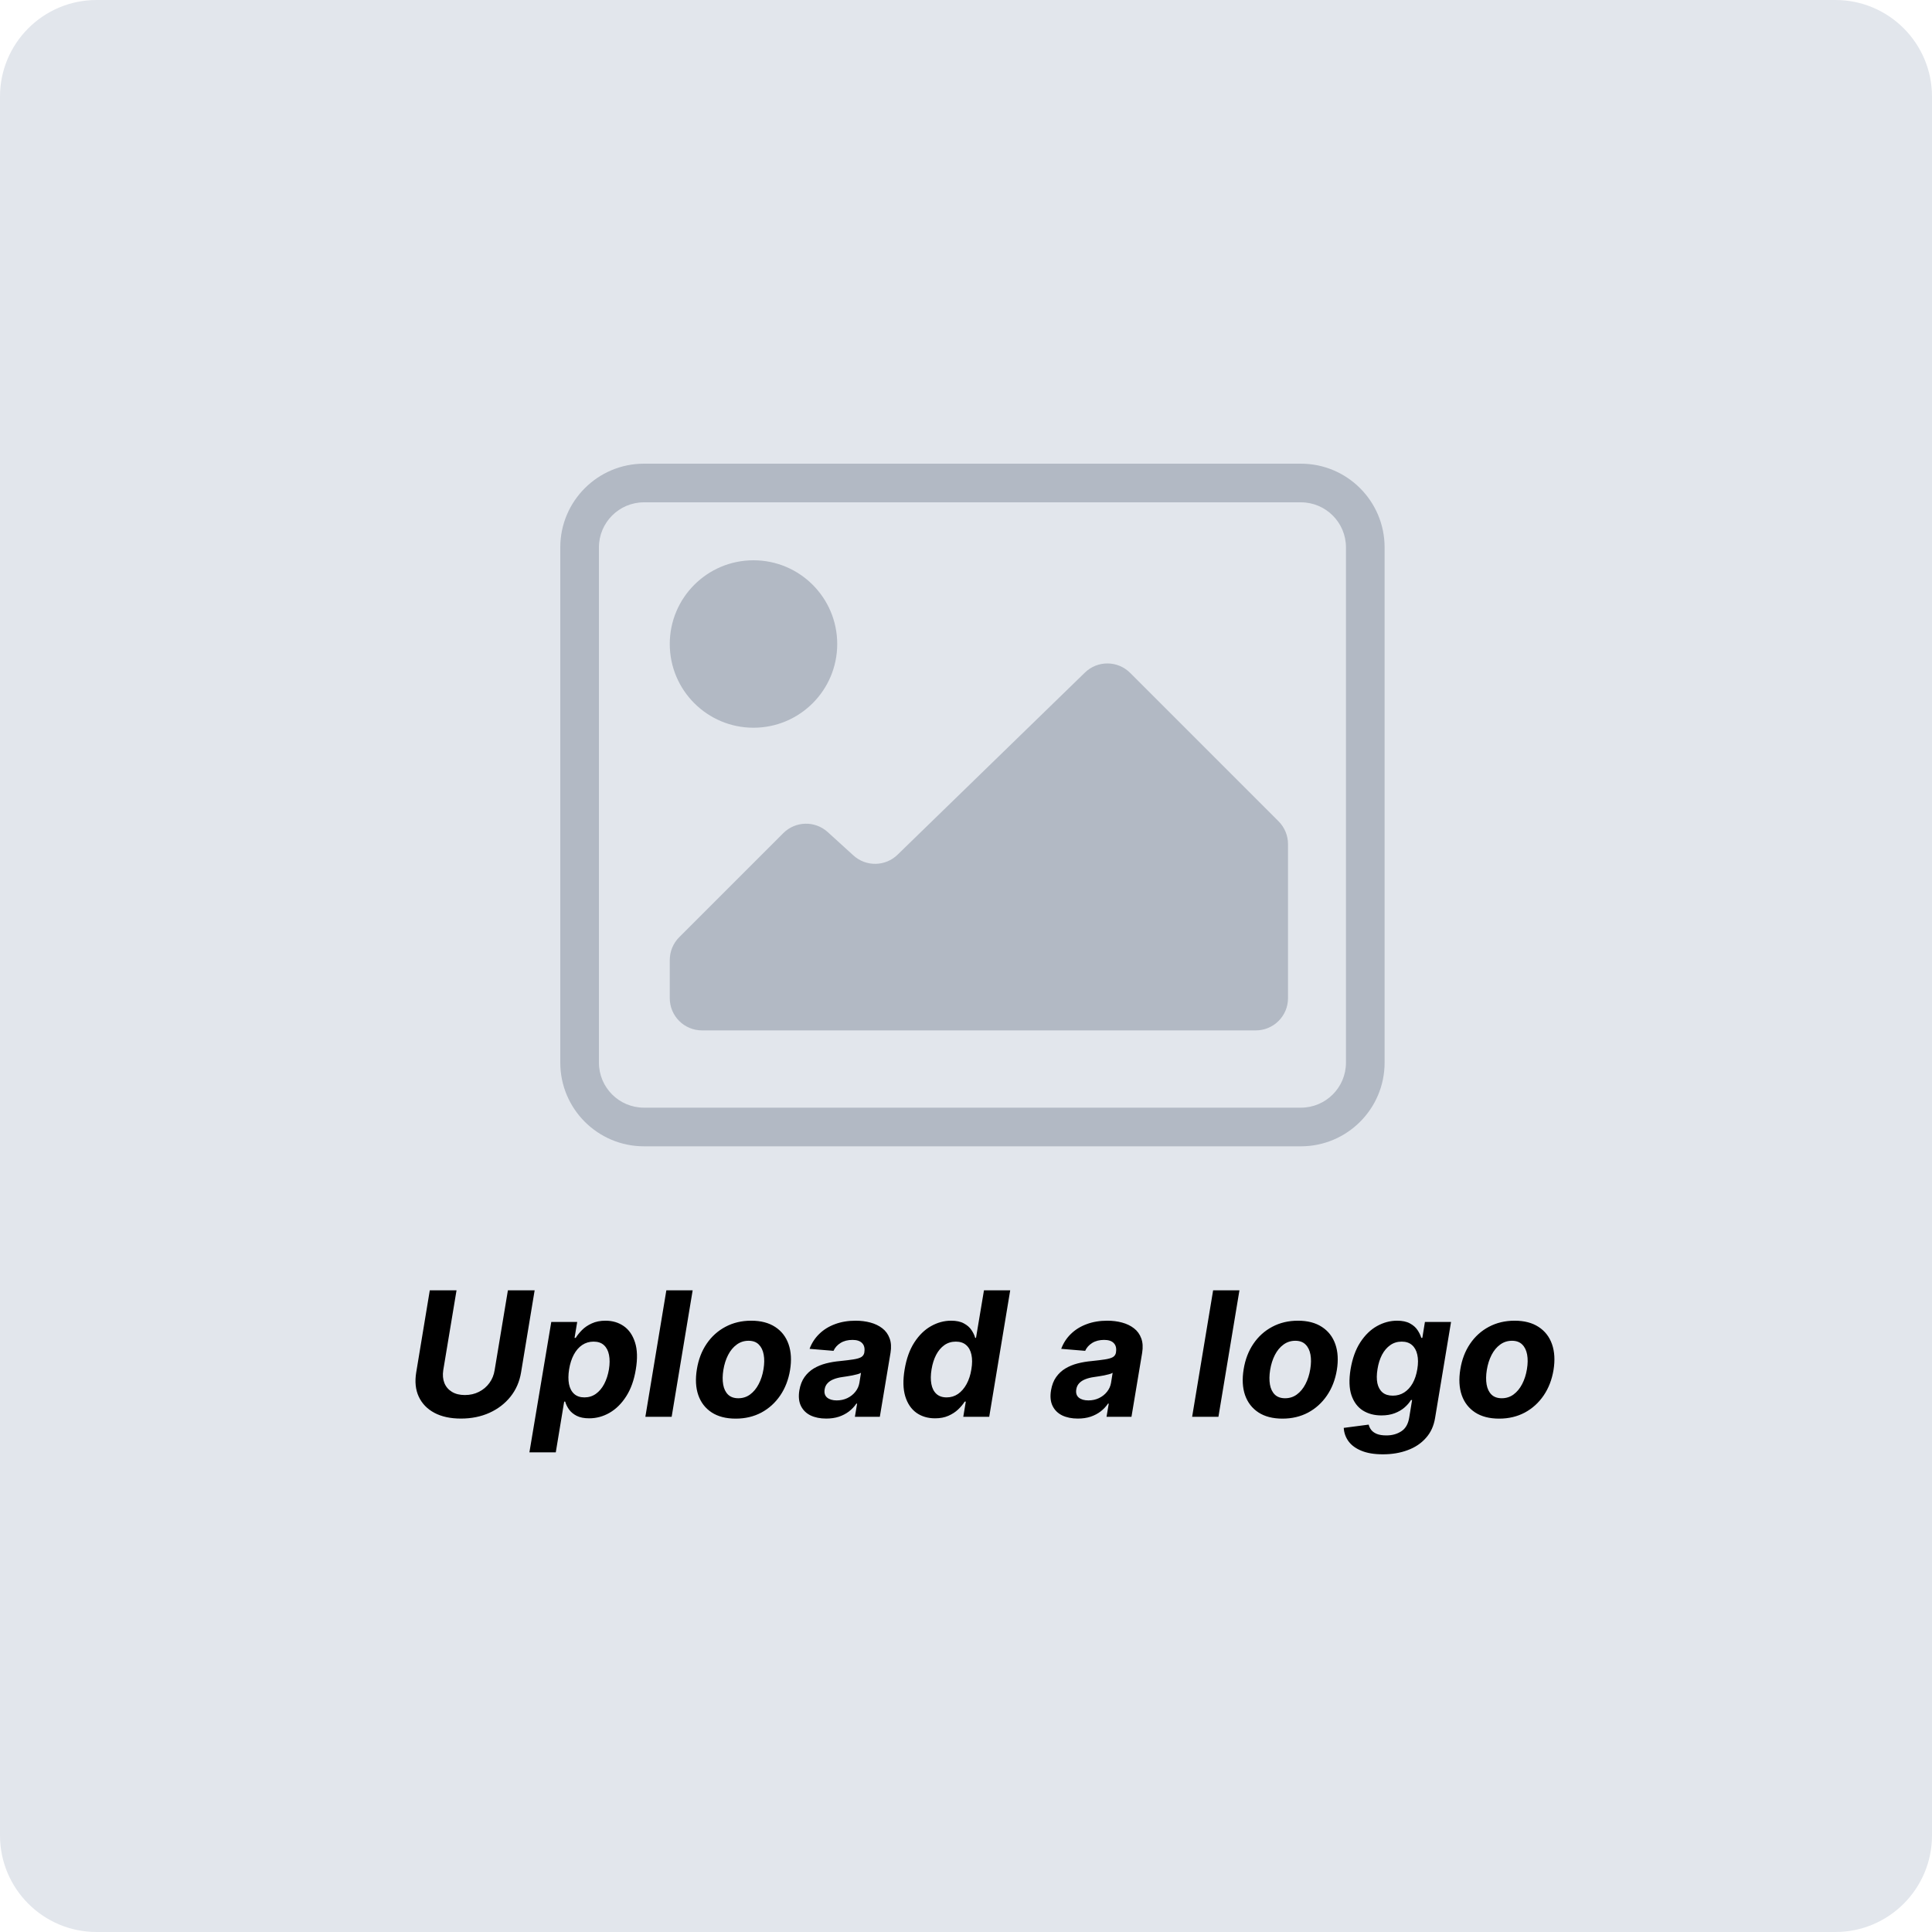 <svg width="100" height="100" viewBox="0 0 100 100" fill="none" xmlns="http://www.w3.org/2000/svg">
<g clip-path="url(#clip0_1366_2111)">
<path d="M95 0H5C2.239 0 0 2.239 0 5V95C0 97.761 2.239 100 5 100H95C97.761 100 100 97.761 100 95V5C100 2.239 97.761 0 95 0Z" fill="#E2E6EC"/>
<path fill-rule="evenodd" clip-rule="evenodd" d="M29 28.333C29 25.94 30.94 24 33.333 24H67.333C69.727 24 71.667 25.94 71.667 28.333V55C71.667 57.393 69.727 59.333 67.333 59.333H33.333C30.94 59.333 29 57.393 29 55V28.333ZM33.333 26C32.045 26 31 27.045 31 28.333V55C31 56.289 32.045 57.333 33.333 57.333H67.333C68.622 57.333 69.667 56.289 69.667 55V28.333C69.667 27.045 68.622 26 67.333 26H33.333Z" fill="#B2B9C4"/>
<path d="M39 37.667C41.394 37.667 43.334 35.727 43.334 33.333C43.334 30.94 41.394 29 39 29C36.607 29 34.667 30.94 34.667 33.333C34.667 35.727 36.607 37.667 39 37.667Z" fill="#B2B9C4"/>
<path d="M34.667 51.666V49.69C34.667 49.248 34.843 48.824 35.155 48.511L40.543 43.123C41.172 42.494 42.185 42.47 42.843 43.068L44.174 44.279C44.826 44.871 45.826 44.854 46.457 44.24L56.155 34.812C56.809 34.176 57.851 34.184 58.496 34.828L66.179 42.511C66.491 42.824 66.667 43.248 66.667 43.69V51.666C66.667 52.586 65.921 53.333 65 53.333H36.334C35.413 53.333 34.667 52.586 34.667 51.666Z" fill="#B2B9C4"/>
<path d="M26.289 66.787H27.673L26.97 71.037C26.891 71.515 26.709 71.932 26.424 72.29C26.138 72.648 25.775 72.927 25.334 73.127C24.893 73.326 24.401 73.425 23.857 73.425C23.314 73.425 22.856 73.326 22.483 73.127C22.11 72.927 21.841 72.648 21.674 72.29C21.508 71.932 21.465 71.515 21.543 71.037L22.246 66.787H23.63L22.943 70.919C22.905 71.168 22.924 71.39 23.001 71.584C23.079 71.778 23.209 71.93 23.391 72.041C23.572 72.152 23.796 72.207 24.062 72.207C24.33 72.207 24.573 72.152 24.791 72.041C25.01 71.93 25.19 71.778 25.331 71.584C25.473 71.39 25.564 71.168 25.602 70.919L26.289 66.787ZM27.402 75.173L28.534 68.423H29.876L29.739 69.248H29.799C29.88 69.115 29.988 68.981 30.122 68.845C30.259 68.706 30.428 68.591 30.63 68.5C30.833 68.406 31.07 68.359 31.343 68.359C31.703 68.359 32.017 68.453 32.286 68.64C32.554 68.826 32.748 69.106 32.868 69.481C32.989 69.854 33.003 70.321 32.909 70.884C32.82 71.431 32.655 71.894 32.414 72.271C32.175 72.646 31.889 72.93 31.554 73.124C31.222 73.316 30.869 73.412 30.496 73.412C30.232 73.412 30.015 73.368 29.844 73.281C29.676 73.194 29.545 73.084 29.451 72.952C29.357 72.817 29.291 72.682 29.253 72.546H29.202L28.767 75.173H27.402ZM29.457 70.877C29.411 71.169 29.409 71.424 29.451 71.641C29.496 71.859 29.585 72.028 29.72 72.15C29.854 72.269 30.031 72.329 30.25 72.329C30.472 72.329 30.669 72.268 30.841 72.146C31.014 72.023 31.158 71.852 31.273 71.635C31.388 71.415 31.47 71.163 31.519 70.877C31.564 70.594 31.565 70.345 31.522 70.13C31.48 69.914 31.392 69.746 31.26 69.625C31.128 69.503 30.949 69.442 30.723 69.442C30.504 69.442 30.307 69.501 30.132 69.618C29.959 69.735 29.815 69.902 29.7 70.117C29.585 70.332 29.504 70.586 29.457 70.877ZM35.852 66.787L34.765 73.332H33.404L34.49 66.787H35.852ZM38.08 73.428C37.58 73.428 37.165 73.321 36.837 73.108C36.509 72.893 36.278 72.595 36.144 72.213C36.011 71.83 35.987 71.383 36.07 70.874C36.151 70.371 36.319 69.931 36.575 69.554C36.831 69.177 37.156 68.884 37.55 68.675C37.944 68.465 38.388 68.359 38.883 68.359C39.381 68.359 39.794 68.467 40.123 68.682C40.451 68.895 40.682 69.193 40.816 69.577C40.95 69.96 40.976 70.407 40.893 70.916C40.81 71.416 40.639 71.856 40.382 72.233C40.124 72.61 39.799 72.904 39.407 73.115C39.015 73.323 38.572 73.428 38.08 73.428ZM38.215 72.373C38.445 72.373 38.648 72.308 38.825 72.178C39.004 72.046 39.152 71.867 39.269 71.641C39.389 71.413 39.472 71.156 39.519 70.868C39.565 70.585 39.569 70.333 39.528 70.114C39.488 69.892 39.402 69.717 39.273 69.59C39.145 69.462 38.969 69.398 38.745 69.398C38.515 69.398 38.31 69.464 38.132 69.596C37.953 69.726 37.804 69.905 37.687 70.133C37.57 70.361 37.488 70.62 37.441 70.909C37.396 71.191 37.393 71.442 37.432 71.664C37.47 71.883 37.554 72.057 37.684 72.185C37.814 72.31 37.991 72.373 38.215 72.373ZM42.763 73.425C42.451 73.425 42.182 73.37 41.954 73.262C41.728 73.151 41.562 72.987 41.455 72.769C41.349 72.552 41.322 72.283 41.375 71.961C41.422 71.688 41.511 71.46 41.641 71.277C41.773 71.092 41.934 70.942 42.123 70.829C42.313 70.717 42.523 70.63 42.753 70.571C42.985 70.511 43.225 70.471 43.472 70.449C43.758 70.419 43.99 70.391 44.169 70.363C44.35 70.335 44.485 70.296 44.575 70.245C44.664 70.191 44.718 70.113 44.738 70.008V69.989C44.77 69.789 44.732 69.633 44.626 69.522C44.521 69.409 44.354 69.353 44.124 69.353C43.881 69.353 43.674 69.406 43.504 69.513C43.336 69.619 43.215 69.755 43.143 69.919L41.903 69.816C42.014 69.518 42.181 69.26 42.405 69.043C42.63 68.823 42.902 68.655 43.219 68.538C43.537 68.419 43.893 68.359 44.287 68.359C44.56 68.359 44.814 68.391 45.051 68.455C45.289 68.519 45.495 68.618 45.668 68.752C45.842 68.886 45.968 69.059 46.045 69.27C46.124 69.479 46.14 69.729 46.093 70.021L45.54 73.332H44.249L44.364 72.651H44.325C44.221 72.805 44.093 72.94 43.942 73.057C43.791 73.172 43.617 73.263 43.421 73.329C43.225 73.393 43.005 73.425 42.763 73.425ZM43.309 72.485C43.507 72.485 43.689 72.446 43.856 72.367C44.024 72.286 44.162 72.177 44.271 72.041C44.382 71.904 44.452 71.75 44.482 71.577L44.565 71.056C44.523 71.084 44.461 71.109 44.38 71.13C44.301 71.151 44.215 71.171 44.121 71.191C44.029 71.208 43.937 71.224 43.843 71.239C43.749 71.251 43.665 71.264 43.59 71.277C43.426 71.3 43.279 71.338 43.149 71.389C43.019 71.44 42.914 71.509 42.833 71.597C42.752 71.682 42.702 71.788 42.683 71.916C42.653 72.102 42.697 72.243 42.814 72.341C42.933 72.437 43.098 72.485 43.309 72.485ZM48.399 73.412C48.024 73.412 47.701 73.316 47.43 73.124C47.162 72.93 46.97 72.646 46.855 72.271C46.742 71.894 46.731 71.431 46.823 70.884C46.917 70.321 47.085 69.854 47.328 69.481C47.571 69.106 47.859 68.826 48.191 68.64C48.523 68.453 48.87 68.359 49.23 68.359C49.502 68.359 49.723 68.406 49.891 68.5C50.062 68.591 50.193 68.706 50.284 68.845C50.376 68.981 50.44 69.115 50.476 69.248H50.518L50.93 66.787H52.288L51.202 73.332H49.859L49.99 72.546H49.933C49.848 72.682 49.735 72.817 49.594 72.952C49.456 73.084 49.287 73.194 49.089 73.281C48.893 73.368 48.663 73.412 48.399 73.412ZM49 72.329C49.217 72.329 49.413 72.269 49.588 72.15C49.762 72.028 49.909 71.859 50.029 71.641C50.148 71.424 50.231 71.169 50.278 70.877C50.327 70.586 50.328 70.332 50.281 70.117C50.234 69.902 50.143 69.735 50.006 69.618C49.872 69.501 49.694 69.442 49.473 69.442C49.249 69.442 49.051 69.503 48.878 69.625C48.708 69.746 48.566 69.914 48.453 70.13C48.342 70.345 48.263 70.594 48.217 70.877C48.17 71.163 48.166 71.415 48.207 71.635C48.247 71.852 48.334 72.023 48.466 72.146C48.598 72.268 48.776 72.329 49 72.329ZM55.788 73.425C55.477 73.425 55.207 73.37 54.979 73.262C54.754 73.151 54.587 72.987 54.481 72.769C54.374 72.552 54.348 72.283 54.401 71.961C54.448 71.688 54.536 71.46 54.666 71.277C54.798 71.092 54.959 70.942 55.149 70.829C55.338 70.717 55.548 70.63 55.778 70.571C56.011 70.511 56.25 70.471 56.497 70.449C56.783 70.419 57.015 70.391 57.194 70.363C57.375 70.335 57.511 70.296 57.6 70.245C57.69 70.191 57.744 70.113 57.763 70.008V69.989C57.795 69.789 57.758 69.633 57.651 69.522C57.547 69.409 57.38 69.353 57.149 69.353C56.907 69.353 56.7 69.406 56.529 69.513C56.361 69.619 56.241 69.755 56.168 69.919L54.928 69.816C55.039 69.518 55.206 69.26 55.43 69.043C55.656 68.823 55.928 68.655 56.245 68.538C56.562 68.419 56.918 68.359 57.312 68.359C57.585 68.359 57.84 68.391 58.076 68.455C58.315 68.519 58.52 68.618 58.693 68.752C58.868 68.886 58.993 69.059 59.07 69.27C59.149 69.479 59.165 69.729 59.118 70.021L58.565 73.332H57.274L57.389 72.651H57.351C57.246 72.805 57.118 72.94 56.967 73.057C56.816 73.172 56.642 73.263 56.446 73.329C56.25 73.393 56.031 73.425 55.788 73.425ZM56.334 72.485C56.533 72.485 56.715 72.446 56.881 72.367C57.049 72.286 57.188 72.177 57.296 72.041C57.407 71.904 57.477 71.75 57.507 71.577L57.59 71.056C57.548 71.084 57.486 71.109 57.405 71.13C57.326 71.151 57.24 71.171 57.146 71.191C57.055 71.208 56.962 71.224 56.868 71.239C56.774 71.251 56.69 71.264 56.616 71.277C56.452 71.3 56.305 71.338 56.175 71.389C56.045 71.44 55.939 71.509 55.858 71.597C55.777 71.682 55.727 71.788 55.708 71.916C55.678 72.102 55.722 72.243 55.839 72.341C55.958 72.437 56.123 72.485 56.334 72.485ZM64.153 66.787L63.066 73.332H61.705L62.791 66.787H64.153ZM66.381 73.428C65.88 73.428 65.466 73.321 65.138 73.108C64.81 72.893 64.579 72.595 64.444 72.213C64.312 71.83 64.288 71.383 64.371 70.874C64.452 70.371 64.62 69.931 64.876 69.554C65.132 69.177 65.456 68.884 65.851 68.675C66.245 68.465 66.689 68.359 67.183 68.359C67.682 68.359 68.095 68.467 68.423 68.682C68.751 68.895 68.983 69.193 69.117 69.577C69.251 69.96 69.277 70.407 69.194 70.916C69.111 71.416 68.94 71.856 68.682 72.233C68.424 72.61 68.1 72.904 67.707 73.115C67.315 73.323 66.873 73.428 66.381 73.428ZM66.515 72.373C66.746 72.373 66.949 72.308 67.126 72.178C67.305 72.046 67.453 71.867 67.57 71.641C67.689 71.413 67.772 71.156 67.819 70.868C67.866 70.585 67.869 70.333 67.829 70.114C67.788 69.892 67.703 69.717 67.573 69.59C67.445 69.462 67.27 69.398 67.046 69.398C66.816 69.398 66.611 69.464 66.432 69.596C66.253 69.726 66.105 69.905 65.988 70.133C65.871 70.361 65.789 70.62 65.742 70.909C65.697 71.191 65.694 71.442 65.732 71.664C65.771 71.883 65.855 72.057 65.985 72.185C66.115 72.31 66.292 72.373 66.515 72.373ZM71.581 75.275C71.138 75.275 70.768 75.215 70.472 75.093C70.178 74.974 69.954 74.811 69.801 74.604C69.65 74.397 69.567 74.165 69.552 73.907L70.843 73.738C70.866 73.838 70.911 73.931 70.977 74.016C71.045 74.101 71.142 74.169 71.268 74.221C71.396 74.272 71.561 74.297 71.763 74.297C72.059 74.297 72.317 74.225 72.537 74.08C72.756 73.937 72.891 73.697 72.943 73.361L73.09 72.463H73.032C72.951 72.599 72.84 72.728 72.7 72.849C72.561 72.971 72.392 73.07 72.192 73.147C71.993 73.223 71.764 73.262 71.504 73.262C71.134 73.262 70.812 73.177 70.539 73.006C70.269 72.834 70.073 72.57 69.951 72.217C69.832 71.861 69.817 71.411 69.906 70.868C70 70.312 70.168 69.847 70.411 69.474C70.654 69.102 70.942 68.822 71.274 68.637C71.607 68.452 71.953 68.359 72.313 68.359C72.588 68.359 72.809 68.406 72.978 68.5C73.148 68.591 73.279 68.706 73.371 68.845C73.462 68.981 73.527 69.115 73.566 69.248H73.62L73.754 68.423H75.106L74.282 73.38C74.216 73.8 74.057 74.149 73.805 74.428C73.556 74.71 73.24 74.921 72.856 75.061C72.473 75.204 72.048 75.275 71.581 75.275ZM72.092 72.239C72.31 72.239 72.505 72.185 72.677 72.076C72.852 71.965 72.998 71.808 73.115 71.603C73.232 71.396 73.314 71.149 73.361 70.862C73.408 70.574 73.407 70.325 73.358 70.114C73.311 69.901 73.219 69.735 73.083 69.618C72.949 69.501 72.772 69.442 72.553 69.442C72.327 69.442 72.129 69.503 71.958 69.625C71.788 69.744 71.646 69.91 71.533 70.123C71.422 70.336 71.344 70.582 71.3 70.862C71.253 71.145 71.251 71.39 71.293 71.597C71.338 71.801 71.427 71.96 71.559 72.073C71.691 72.184 71.869 72.239 72.092 72.239ZM77.596 73.428C77.095 73.428 76.681 73.321 76.353 73.108C76.025 72.893 75.793 72.595 75.659 72.213C75.527 71.83 75.503 71.383 75.586 70.874C75.667 70.371 75.835 69.931 76.091 69.554C76.346 69.177 76.671 68.884 77.065 68.675C77.46 68.465 77.904 68.359 78.398 68.359C78.897 68.359 79.31 68.467 79.638 68.682C79.966 68.895 80.198 69.193 80.332 69.577C80.466 69.96 80.492 70.407 80.409 70.916C80.325 71.416 80.155 71.856 79.897 72.233C79.639 72.61 79.314 72.904 78.922 73.115C78.53 73.323 78.088 73.428 77.596 73.428ZM77.73 72.373C77.96 72.373 78.164 72.308 78.341 72.178C78.52 72.046 78.668 71.867 78.785 71.641C78.904 71.413 78.987 71.156 79.034 70.868C79.081 70.585 79.084 70.333 79.044 70.114C79.003 69.892 78.918 69.717 78.788 69.59C78.66 69.462 78.484 69.398 78.261 69.398C78.031 69.398 77.826 69.464 77.647 69.596C77.468 69.726 77.32 69.905 77.203 70.133C77.086 70.361 77.004 70.62 76.957 70.909C76.912 71.191 76.909 71.442 76.947 71.664C76.986 71.883 77.07 72.057 77.2 72.185C77.33 72.31 77.507 72.373 77.73 72.373Z" fill="black"/>
</g>
<defs>
<clipPath id="clip0_1366_2111">
<rect width="100" height="100" fill="white"/>
</clipPath>
</defs>
</svg>
